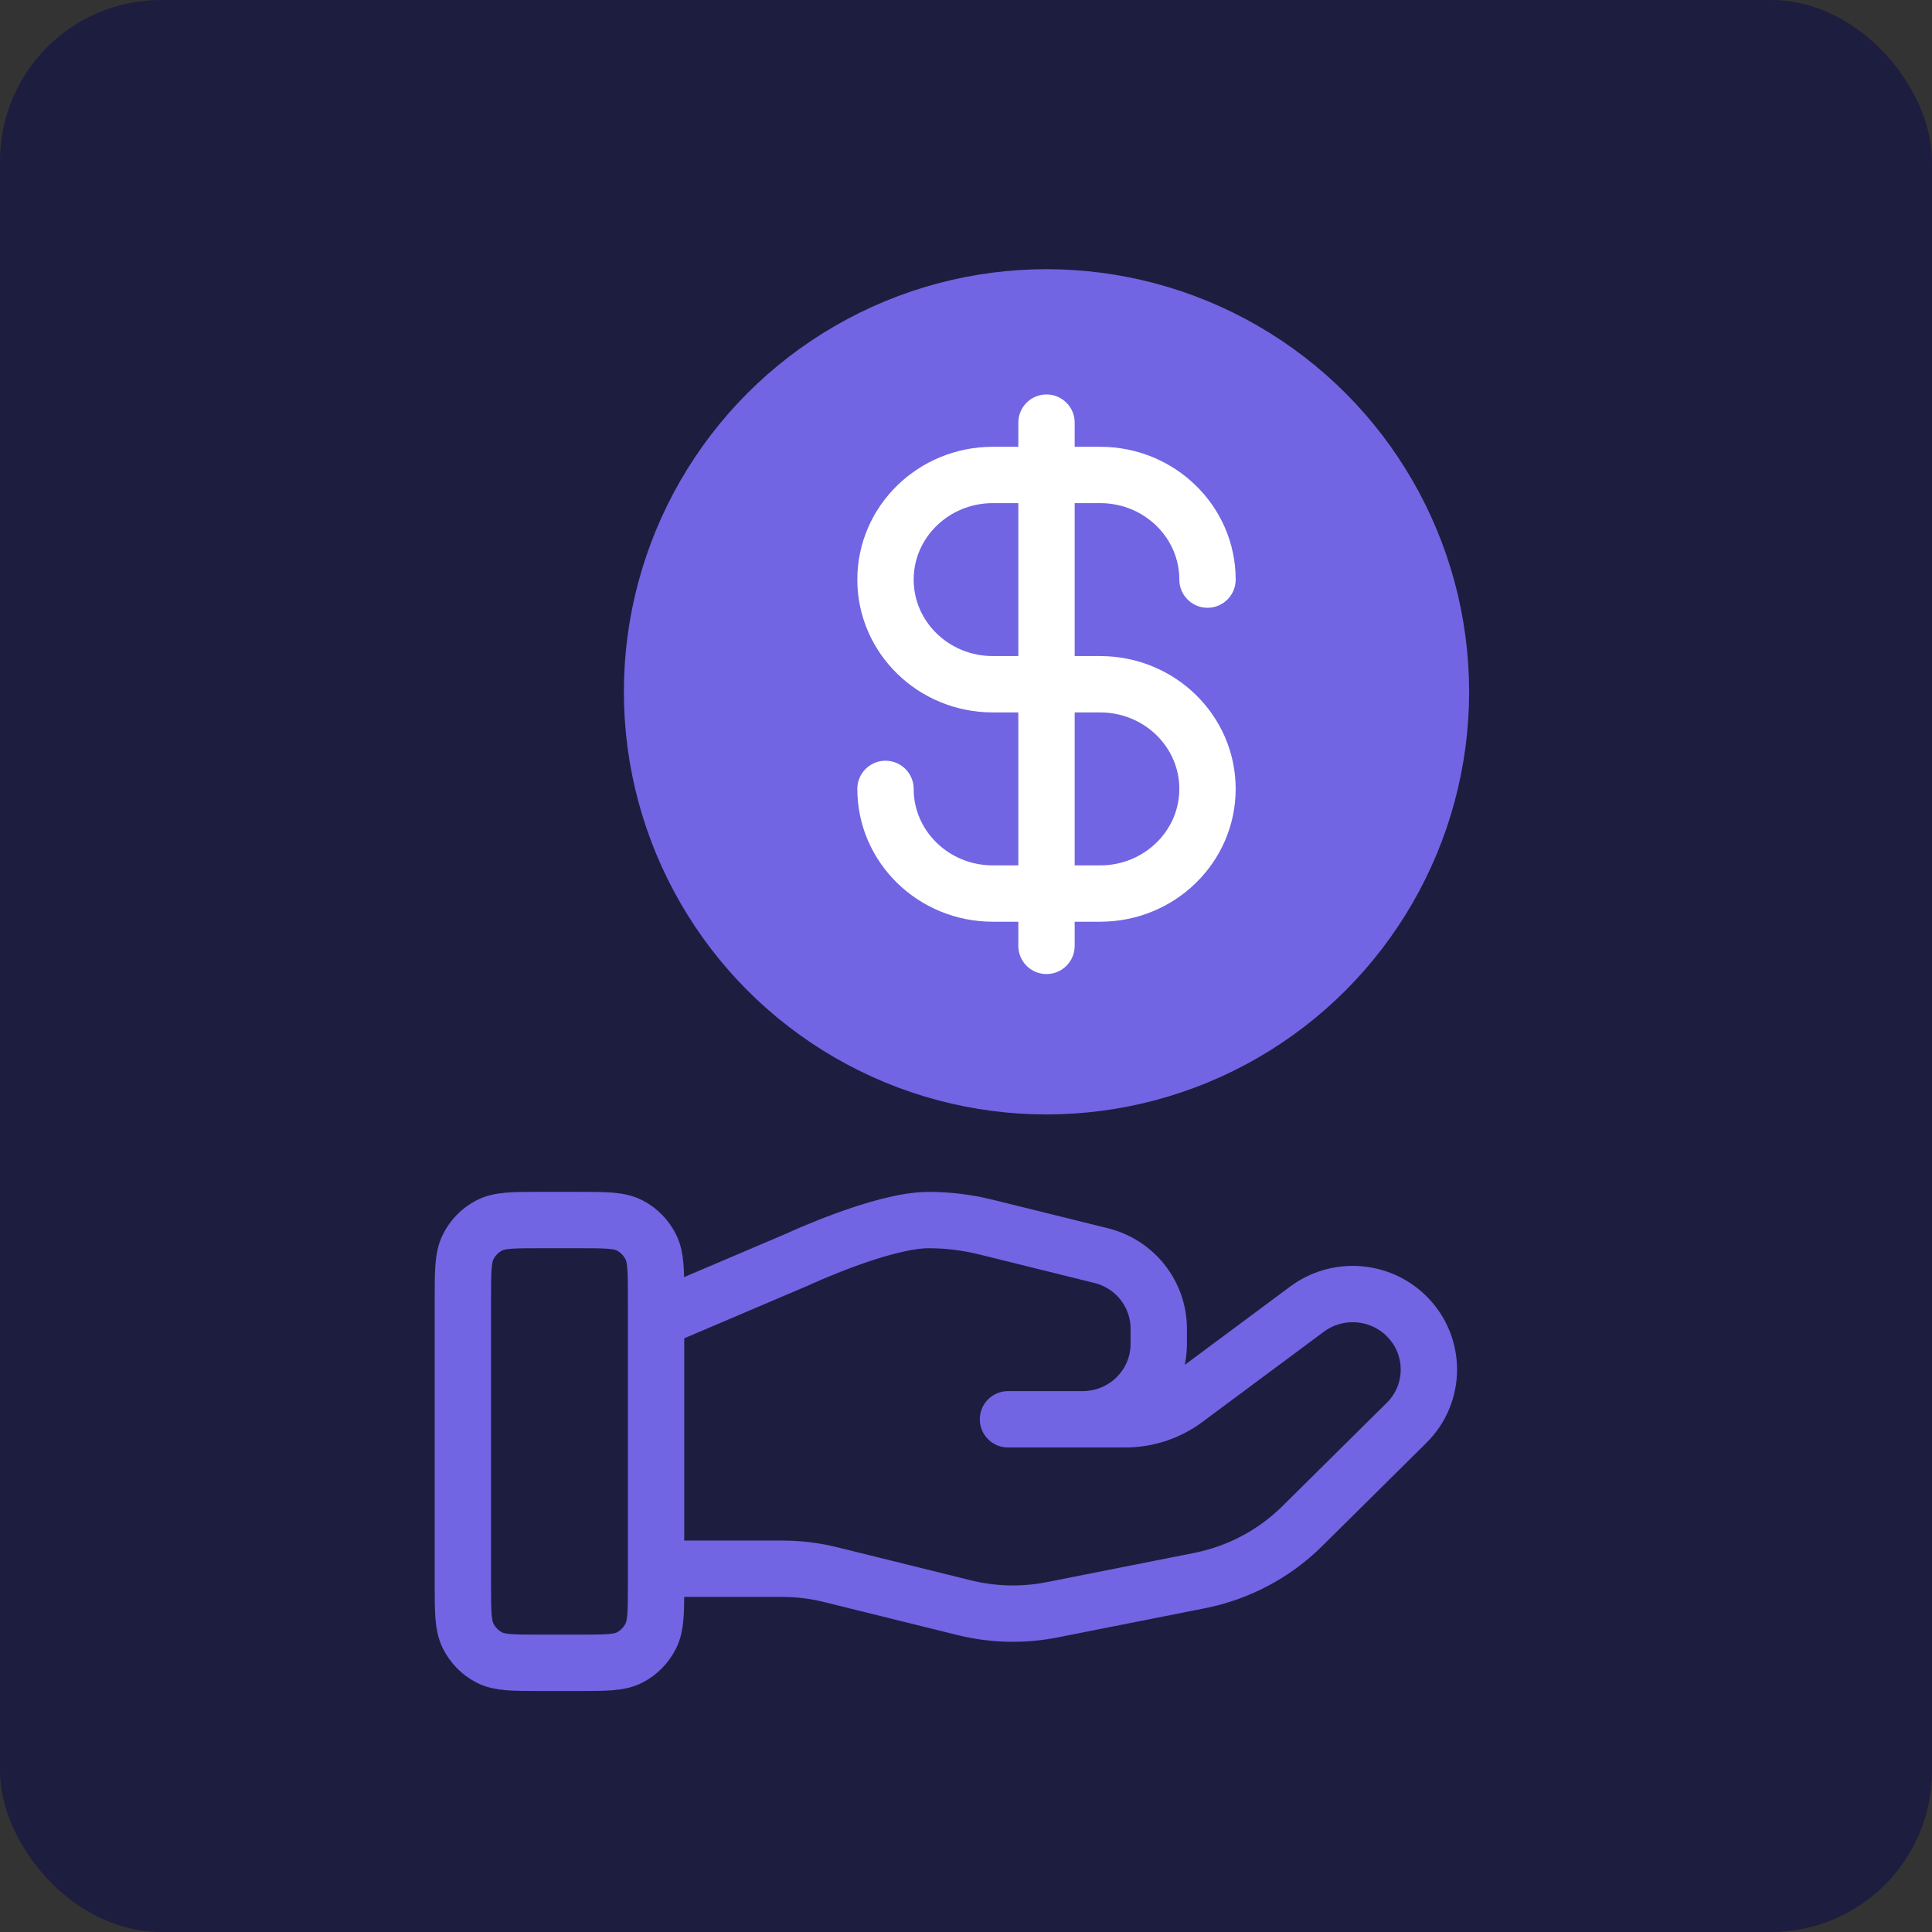 <svg width="48" height="48" viewBox="0 0 48 48" fill="none" xmlns="http://www.w3.org/2000/svg">
<rect x="0" y="0" width="48" height="48" fill="#333333" stroke="none"/>
<rect width="48" height="48" rx="4" fill="#1D1D40"/>
<circle cx="26" cy="17.188" r="9.8" fill="#7165E3" stroke="#7165E3" stroke-width="1.4"/>
<path d="M22 19.6C22 21.036 23.194 22.2 24.667 22.2H27.333C28.806 22.2 30 21.036 30 19.6C30 18.164 28.806 17 27.333 17H24.667C23.194 17 22 15.836 22 14.4C22 12.964 23.194 11.8 24.667 11.8H27.333C28.806 11.8 30 12.964 30 14.4M26 10.5V23.5" stroke="white" stroke-width="1.4" stroke-linecap="round" stroke-linejoin="round"/>
<path d="M16.3 38.975H19.432C19.841 38.975 20.247 39.024 20.643 39.123L23.952 39.942C24.67 40.12 25.419 40.138 26.144 39.994L29.804 39.269C30.77 39.077 31.66 38.606 32.356 37.915L34.946 35.35C35.685 34.619 35.685 33.432 34.946 32.7C34.28 32.04 33.226 31.966 32.473 32.525L29.455 34.767C29.023 35.089 28.497 35.262 27.956 35.262H25.043L26.897 35.262C27.943 35.262 28.789 34.423 28.789 33.388V33.013C28.789 32.153 28.199 31.403 27.357 31.195L24.494 30.486C24.029 30.371 23.551 30.312 23.072 30.312C21.914 30.312 19.818 31.289 19.818 31.289L16.3 32.787M11.5 32.268L11.5 39.357C11.5 40.041 11.5 40.384 11.631 40.645C11.746 40.875 11.929 41.062 12.155 41.179C12.412 41.312 12.748 41.312 13.42 41.312H14.38C15.052 41.312 15.388 41.312 15.645 41.179C15.871 41.062 16.054 40.875 16.169 40.645C16.3 40.384 16.3 40.041 16.3 39.357V32.268C16.3 31.584 16.3 31.241 16.169 30.98C16.054 30.75 15.871 30.563 15.645 30.446C15.388 30.312 15.052 30.312 14.38 30.312H13.42C12.748 30.312 12.412 30.312 12.155 30.446C11.929 30.563 11.746 30.75 11.631 30.98C11.5 31.241 11.5 31.584 11.5 32.268Z" stroke="#7165E3" stroke-width="1.4" stroke-linecap="round" stroke-linejoin="round"/>
</svg>
